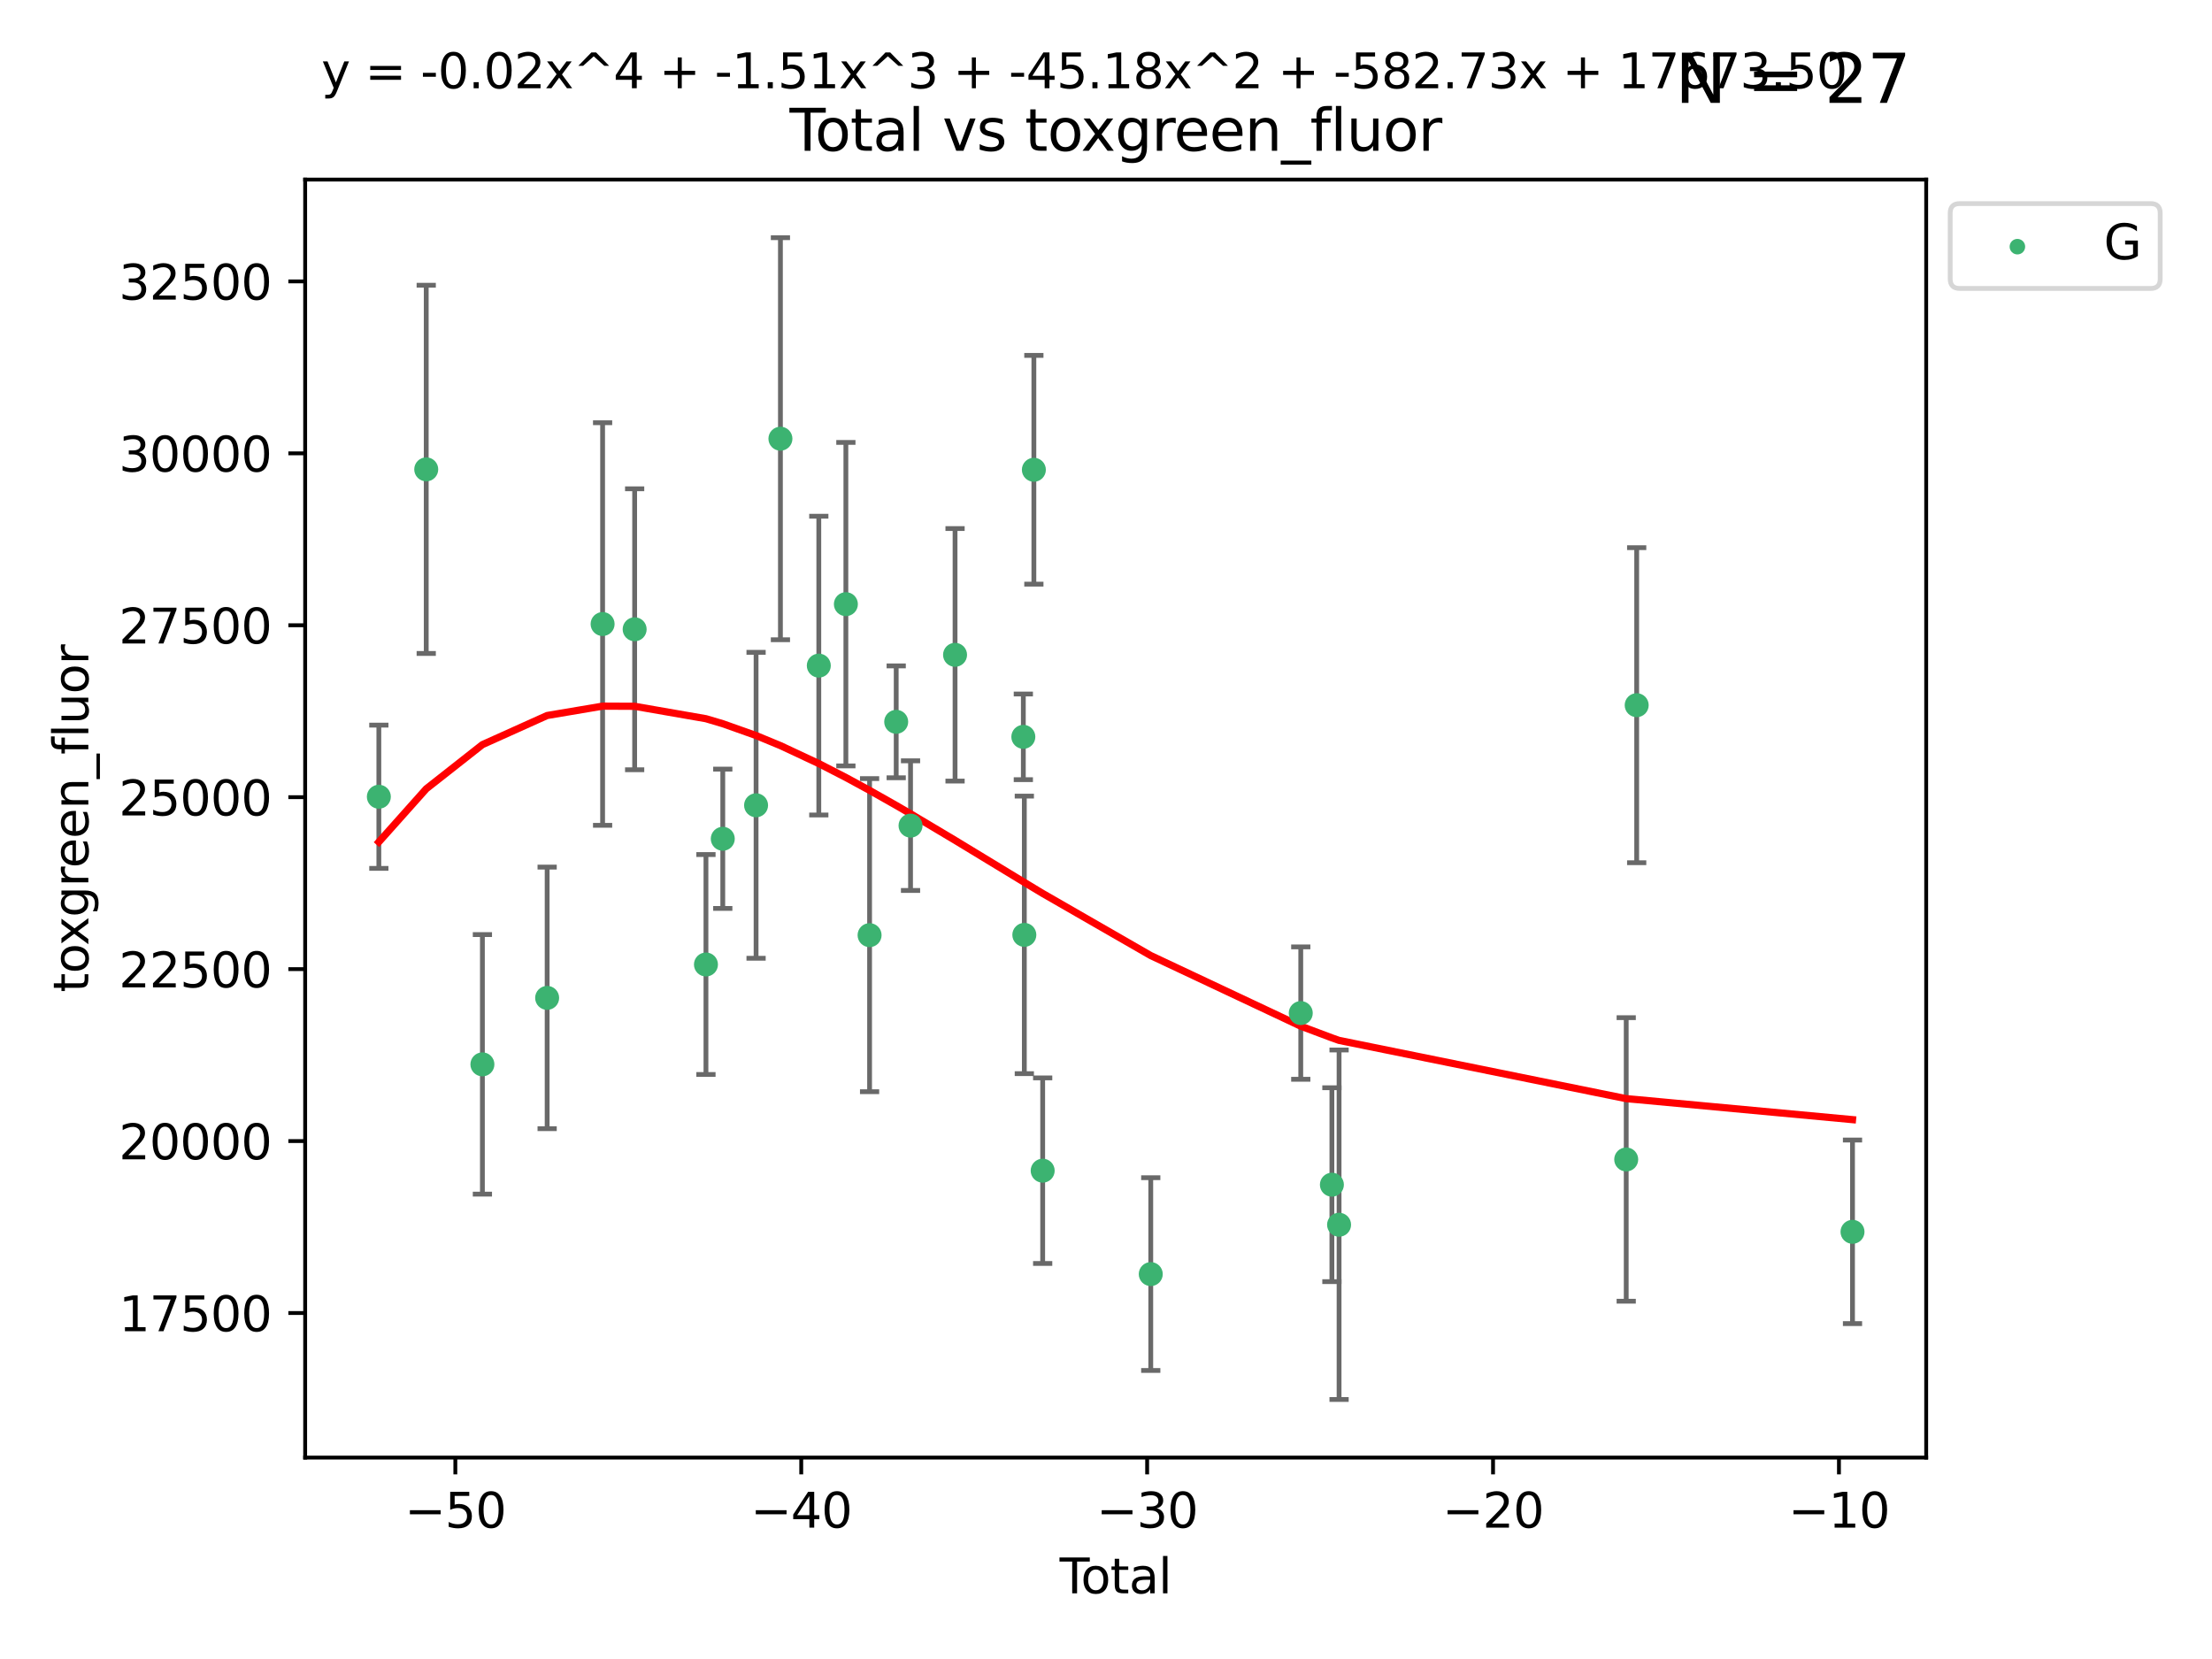 <?xml version="1.0" encoding="utf-8" standalone="no"?>
<!DOCTYPE svg PUBLIC "-//W3C//DTD SVG 1.1//EN"
  "http://www.w3.org/Graphics/SVG/1.1/DTD/svg11.dtd">
<svg xmlns:xlink="http://www.w3.org/1999/xlink" width="460.8pt" height="345.6pt" viewBox="0 0 460.8 345.6" xmlns="http://www.w3.org/2000/svg" version="1.1">
 <defs>
  <style type="text/css">*{stroke-linejoin: round; stroke-linecap: butt}</style>
 </defs>
 <g id="figure_1">
  <g id="patch_1">
   <path d="M 0 345.6 
L 460.8 345.6 
L 460.8 0 
L 0 0 
z
" style="fill: #ffffff"/>
  </g>
  <g id="axes_1">
   <g id="patch_2">
    <path d="M 63.571 303.64 
L 401.26 303.64 
L 401.26 37.411 
L 63.571 37.411 
z
" style="fill: #ffffff"/>
   </g>
   <g id="PathCollection_1">
    <defs>
     <path id="m50ab3c5981" d="M 0 1.118 
C 0.297 1.118 0.581 1 0.791 0.791 
C 1 0.581 1.118 0.297 1.118 0 
C 1.118 -0.297 1 -0.581 0.791 -0.791 
C 0.581 -1 0.297 -1.118 0 -1.118 
C -0.297 -1.118 -0.581 -1 -0.791 -0.791 
C -1 -0.581 -1.118 -0.297 -1.118 0 
C -1.118 0.297 -1 0.581 -0.791 0.791 
C -0.581 1 -0.297 1.118 0 1.118 
z
" style="stroke: #3cb371"/>
    </defs>
    <g clip-path="url(#p0ed03ab758)">
     <use xlink:href="#m50ab3c5981" x="78.921" y="165.976" style="fill: #3cb371; stroke: #3cb371"/>
     <use xlink:href="#m50ab3c5981" x="88.792" y="97.775" style="fill: #3cb371; stroke: #3cb371"/>
     <use xlink:href="#m50ab3c5981" x="100.493" y="221.726" style="fill: #3cb371; stroke: #3cb371"/>
     <use xlink:href="#m50ab3c5981" x="113.98" y="207.88" style="fill: #3cb371; stroke: #3cb371"/>
     <use xlink:href="#m50ab3c5981" x="125.533" y="129.996" style="fill: #3cb371; stroke: #3cb371"/>
     <use xlink:href="#m50ab3c5981" x="132.209" y="131.089" style="fill: #3cb371; stroke: #3cb371"/>
     <use xlink:href="#m50ab3c5981" x="147.063" y="200.923" style="fill: #3cb371; stroke: #3cb371"/>
     <use xlink:href="#m50ab3c5981" x="150.568" y="174.731" style="fill: #3cb371; stroke: #3cb371"/>
     <use xlink:href="#m50ab3c5981" x="157.504" y="167.758" style="fill: #3cb371; stroke: #3cb371"/>
     <use xlink:href="#m50ab3c5981" x="162.577" y="91.389" style="fill: #3cb371; stroke: #3cb371"/>
     <use xlink:href="#m50ab3c5981" x="170.572" y="138.66" style="fill: #3cb371; stroke: #3cb371"/>
     <use xlink:href="#m50ab3c5981" x="176.212" y="125.859" style="fill: #3cb371; stroke: #3cb371"/>
     <use xlink:href="#m50ab3c5981" x="181.15" y="194.809" style="fill: #3cb371; stroke: #3cb371"/>
     <use xlink:href="#m50ab3c5981" x="186.695" y="150.37" style="fill: #3cb371; stroke: #3cb371"/>
     <use xlink:href="#m50ab3c5981" x="189.682" y="171.995" style="fill: #3cb371; stroke: #3cb371"/>
     <use xlink:href="#m50ab3c5981" x="198.955" y="136.411" style="fill: #3cb371; stroke: #3cb371"/>
     <use xlink:href="#m50ab3c5981" x="213.179" y="153.498" style="fill: #3cb371; stroke: #3cb371"/>
     <use xlink:href="#m50ab3c5981" x="213.387" y="194.753" style="fill: #3cb371; stroke: #3cb371"/>
     <use xlink:href="#m50ab3c5981" x="215.374" y="97.863" style="fill: #3cb371; stroke: #3cb371"/>
     <use xlink:href="#m50ab3c5981" x="217.208" y="243.873" style="fill: #3cb371; stroke: #3cb371"/>
     <use xlink:href="#m50ab3c5981" x="239.724" y="265.417" style="fill: #3cb371; stroke: #3cb371"/>
     <use xlink:href="#m50ab3c5981" x="270.973" y="211.044" style="fill: #3cb371; stroke: #3cb371"/>
     <use xlink:href="#m50ab3c5981" x="277.458" y="246.793" style="fill: #3cb371; stroke: #3cb371"/>
     <use xlink:href="#m50ab3c5981" x="278.954" y="255.134" style="fill: #3cb371; stroke: #3cb371"/>
     <use xlink:href="#m50ab3c5981" x="338.77" y="241.535" style="fill: #3cb371; stroke: #3cb371"/>
     <use xlink:href="#m50ab3c5981" x="340.952" y="146.904" style="fill: #3cb371; stroke: #3cb371"/>
     <use xlink:href="#m50ab3c5981" x="385.911" y="256.61" style="fill: #3cb371; stroke: #3cb371"/>
    </g>
   </g>
   <g id="matplotlib.axis_1">
    <g id="xtick_1">
     <g id="line2d_1">
      <defs>
       <path id="m1f4c5dc0c5" d="M 0 0 
L 0 3.5 
" style="stroke: #000000; stroke-width: 0.8"/>
      </defs>
      <g>
       <use xlink:href="#m1f4c5dc0c5" x="94.856" y="303.64" style="stroke: #000000; stroke-width: 0.8"/>
      </g>
     </g>
     <g id="text_1">
      <!-- −50 -->
      <g transform="translate(84.304 318.238)scale(0.1 -0.1)">
       <defs>
        <path id="DejaVuSans-2212" d="M 678 2272 
L 4684 2272 
L 4684 1741 
L 678 1741 
L 678 2272 
z
" transform="scale(0.016)"/>
        <path id="DejaVuSans-35" d="M 691 4666 
L 3169 4666 
L 3169 4134 
L 1269 4134 
L 1269 2991 
Q 1406 3038 1543 3061 
Q 1681 3084 1819 3084 
Q 2600 3084 3056 2656 
Q 3513 2228 3513 1497 
Q 3513 744 3044 326 
Q 2575 -91 1722 -91 
Q 1428 -91 1123 -41 
Q 819 9 494 109 
L 494 744 
Q 775 591 1075 516 
Q 1375 441 1709 441 
Q 2250 441 2565 725 
Q 2881 1009 2881 1497 
Q 2881 1984 2565 2268 
Q 2250 2553 1709 2553 
Q 1456 2553 1204 2497 
Q 953 2441 691 2322 
L 691 4666 
z
" transform="scale(0.016)"/>
        <path id="DejaVuSans-30" d="M 2034 4250 
Q 1547 4250 1301 3770 
Q 1056 3291 1056 2328 
Q 1056 1369 1301 889 
Q 1547 409 2034 409 
Q 2525 409 2770 889 
Q 3016 1369 3016 2328 
Q 3016 3291 2770 3770 
Q 2525 4250 2034 4250 
z
M 2034 4750 
Q 2819 4750 3233 4129 
Q 3647 3509 3647 2328 
Q 3647 1150 3233 529 
Q 2819 -91 2034 -91 
Q 1250 -91 836 529 
Q 422 1150 422 2328 
Q 422 3509 836 4129 
Q 1250 4750 2034 4750 
z
" transform="scale(0.016)"/>
       </defs>
       <use xlink:href="#DejaVuSans-2212"/>
       <use xlink:href="#DejaVuSans-35" x="83.789"/>
       <use xlink:href="#DejaVuSans-30" x="147.412"/>
      </g>
     </g>
    </g>
    <g id="xtick_2">
     <g id="line2d_2">
      <g>
       <use xlink:href="#m1f4c5dc0c5" x="166.914" y="303.64" style="stroke: #000000; stroke-width: 0.8"/>
      </g>
     </g>
     <g id="text_2">
      <!-- −40 -->
      <g transform="translate(156.361 318.238)scale(0.1 -0.1)">
       <defs>
        <path id="DejaVuSans-34" d="M 2419 4116 
L 825 1625 
L 2419 1625 
L 2419 4116 
z
M 2253 4666 
L 3047 4666 
L 3047 1625 
L 3713 1625 
L 3713 1100 
L 3047 1100 
L 3047 0 
L 2419 0 
L 2419 1100 
L 313 1100 
L 313 1709 
L 2253 4666 
z
" transform="scale(0.016)"/>
       </defs>
       <use xlink:href="#DejaVuSans-2212"/>
       <use xlink:href="#DejaVuSans-34" x="83.789"/>
       <use xlink:href="#DejaVuSans-30" x="147.412"/>
      </g>
     </g>
    </g>
    <g id="xtick_3">
     <g id="line2d_3">
      <g>
       <use xlink:href="#m1f4c5dc0c5" x="238.971" y="303.64" style="stroke: #000000; stroke-width: 0.8"/>
      </g>
     </g>
     <g id="text_3">
      <!-- −30 -->
      <g transform="translate(228.419 318.238)scale(0.1 -0.1)">
       <defs>
        <path id="DejaVuSans-33" d="M 2597 2516 
Q 3050 2419 3304 2112 
Q 3559 1806 3559 1356 
Q 3559 666 3084 287 
Q 2609 -91 1734 -91 
Q 1441 -91 1130 -33 
Q 819 25 488 141 
L 488 750 
Q 750 597 1062 519 
Q 1375 441 1716 441 
Q 2309 441 2620 675 
Q 2931 909 2931 1356 
Q 2931 1769 2642 2001 
Q 2353 2234 1838 2234 
L 1294 2234 
L 1294 2753 
L 1863 2753 
Q 2328 2753 2575 2939 
Q 2822 3125 2822 3475 
Q 2822 3834 2567 4026 
Q 2313 4219 1838 4219 
Q 1578 4219 1281 4162 
Q 984 4106 628 3988 
L 628 4550 
Q 988 4650 1302 4700 
Q 1616 4750 1894 4750 
Q 2613 4750 3031 4423 
Q 3450 4097 3450 3541 
Q 3450 3153 3228 2886 
Q 3006 2619 2597 2516 
z
" transform="scale(0.016)"/>
       </defs>
       <use xlink:href="#DejaVuSans-2212"/>
       <use xlink:href="#DejaVuSans-33" x="83.789"/>
       <use xlink:href="#DejaVuSans-30" x="147.412"/>
      </g>
     </g>
    </g>
    <g id="xtick_4">
     <g id="line2d_4">
      <g>
       <use xlink:href="#m1f4c5dc0c5" x="311.029" y="303.64" style="stroke: #000000; stroke-width: 0.8"/>
      </g>
     </g>
     <g id="text_4">
      <!-- −20 -->
      <g transform="translate(300.476 318.238)scale(0.1 -0.1)">
       <defs>
        <path id="DejaVuSans-32" d="M 1228 531 
L 3431 531 
L 3431 0 
L 469 0 
L 469 531 
Q 828 903 1448 1529 
Q 2069 2156 2228 2338 
Q 2531 2678 2651 2914 
Q 2772 3150 2772 3378 
Q 2772 3750 2511 3984 
Q 2250 4219 1831 4219 
Q 1534 4219 1204 4116 
Q 875 4013 500 3803 
L 500 4441 
Q 881 4594 1212 4672 
Q 1544 4750 1819 4750 
Q 2544 4750 2975 4387 
Q 3406 4025 3406 3419 
Q 3406 3131 3298 2873 
Q 3191 2616 2906 2266 
Q 2828 2175 2409 1742 
Q 1991 1309 1228 531 
z
" transform="scale(0.016)"/>
       </defs>
       <use xlink:href="#DejaVuSans-2212"/>
       <use xlink:href="#DejaVuSans-32" x="83.789"/>
       <use xlink:href="#DejaVuSans-30" x="147.412"/>
      </g>
     </g>
    </g>
    <g id="xtick_5">
     <g id="line2d_5">
      <g>
       <use xlink:href="#m1f4c5dc0c5" x="383.086" y="303.64" style="stroke: #000000; stroke-width: 0.8"/>
      </g>
     </g>
     <g id="text_5">
      <!-- −10 -->
      <g transform="translate(372.534 318.238)scale(0.1 -0.1)">
       <defs>
        <path id="DejaVuSans-31" d="M 794 531 
L 1825 531 
L 1825 4091 
L 703 3866 
L 703 4441 
L 1819 4666 
L 2450 4666 
L 2450 531 
L 3481 531 
L 3481 0 
L 794 0 
L 794 531 
z
" transform="scale(0.016)"/>
       </defs>
       <use xlink:href="#DejaVuSans-2212"/>
       <use xlink:href="#DejaVuSans-31" x="83.789"/>
       <use xlink:href="#DejaVuSans-30" x="147.412"/>
      </g>
     </g>
    </g>
    <g id="text_6">
     <!-- Total -->
     <g transform="translate(220.739 331.917)scale(0.1 -0.1)">
      <defs>
       <path id="DejaVuSans-54" d="M -19 4666 
L 3928 4666 
L 3928 4134 
L 2272 4134 
L 2272 0 
L 1638 0 
L 1638 4134 
L -19 4134 
L -19 4666 
z
" transform="scale(0.016)"/>
       <path id="DejaVuSans-6f" d="M 1959 3097 
Q 1497 3097 1228 2736 
Q 959 2375 959 1747 
Q 959 1119 1226 758 
Q 1494 397 1959 397 
Q 2419 397 2687 759 
Q 2956 1122 2956 1747 
Q 2956 2369 2687 2733 
Q 2419 3097 1959 3097 
z
M 1959 3584 
Q 2709 3584 3137 3096 
Q 3566 2609 3566 1747 
Q 3566 888 3137 398 
Q 2709 -91 1959 -91 
Q 1206 -91 779 398 
Q 353 888 353 1747 
Q 353 2609 779 3096 
Q 1206 3584 1959 3584 
z
" transform="scale(0.016)"/>
       <path id="DejaVuSans-74" d="M 1172 4494 
L 1172 3500 
L 2356 3500 
L 2356 3053 
L 1172 3053 
L 1172 1153 
Q 1172 725 1289 603 
Q 1406 481 1766 481 
L 2356 481 
L 2356 0 
L 1766 0 
Q 1100 0 847 248 
Q 594 497 594 1153 
L 594 3053 
L 172 3053 
L 172 3500 
L 594 3500 
L 594 4494 
L 1172 4494 
z
" transform="scale(0.016)"/>
       <path id="DejaVuSans-61" d="M 2194 1759 
Q 1497 1759 1228 1600 
Q 959 1441 959 1056 
Q 959 750 1161 570 
Q 1363 391 1709 391 
Q 2188 391 2477 730 
Q 2766 1069 2766 1631 
L 2766 1759 
L 2194 1759 
z
M 3341 1997 
L 3341 0 
L 2766 0 
L 2766 531 
Q 2569 213 2275 61 
Q 1981 -91 1556 -91 
Q 1019 -91 701 211 
Q 384 513 384 1019 
Q 384 1609 779 1909 
Q 1175 2209 1959 2209 
L 2766 2209 
L 2766 2266 
Q 2766 2663 2505 2880 
Q 2244 3097 1772 3097 
Q 1472 3097 1187 3025 
Q 903 2953 641 2809 
L 641 3341 
Q 956 3463 1253 3523 
Q 1550 3584 1831 3584 
Q 2591 3584 2966 3190 
Q 3341 2797 3341 1997 
z
" transform="scale(0.016)"/>
       <path id="DejaVuSans-6c" d="M 603 4863 
L 1178 4863 
L 1178 0 
L 603 0 
L 603 4863 
z
" transform="scale(0.016)"/>
      </defs>
      <use xlink:href="#DejaVuSans-54"/>
      <use xlink:href="#DejaVuSans-6f" x="44.084"/>
      <use xlink:href="#DejaVuSans-74" x="105.266"/>
      <use xlink:href="#DejaVuSans-61" x="144.475"/>
      <use xlink:href="#DejaVuSans-6c" x="205.754"/>
     </g>
    </g>
   </g>
   <g id="matplotlib.axis_2">
    <g id="ytick_1">
     <g id="line2d_6">
      <defs>
       <path id="mfd7c304965" d="M 0 0 
L -3.5 0 
" style="stroke: #000000; stroke-width: 0.8"/>
      </defs>
      <g>
       <use xlink:href="#mfd7c304965" x="63.571" y="273.521" style="stroke: #000000; stroke-width: 0.8"/>
      </g>
     </g>
     <g id="text_7">
      <!-- 17500 -->
      <g transform="translate(24.759 277.32)scale(0.1 -0.1)">
       <defs>
        <path id="DejaVuSans-37" d="M 525 4666 
L 3525 4666 
L 3525 4397 
L 1831 0 
L 1172 0 
L 2766 4134 
L 525 4134 
L 525 4666 
z
" transform="scale(0.016)"/>
       </defs>
       <use xlink:href="#DejaVuSans-31"/>
       <use xlink:href="#DejaVuSans-37" x="63.623"/>
       <use xlink:href="#DejaVuSans-35" x="127.246"/>
       <use xlink:href="#DejaVuSans-30" x="190.869"/>
       <use xlink:href="#DejaVuSans-30" x="254.492"/>
      </g>
     </g>
    </g>
    <g id="ytick_2">
     <g id="line2d_7">
      <g>
       <use xlink:href="#mfd7c304965" x="63.571" y="237.703" style="stroke: #000000; stroke-width: 0.8"/>
      </g>
     </g>
     <g id="text_8">
      <!-- 20000 -->
      <g transform="translate(24.759 241.503)scale(0.1 -0.1)">
       <use xlink:href="#DejaVuSans-32"/>
       <use xlink:href="#DejaVuSans-30" x="63.623"/>
       <use xlink:href="#DejaVuSans-30" x="127.246"/>
       <use xlink:href="#DejaVuSans-30" x="190.869"/>
       <use xlink:href="#DejaVuSans-30" x="254.492"/>
      </g>
     </g>
    </g>
    <g id="ytick_3">
     <g id="line2d_8">
      <g>
       <use xlink:href="#mfd7c304965" x="63.571" y="201.886" style="stroke: #000000; stroke-width: 0.8"/>
      </g>
     </g>
     <g id="text_9">
      <!-- 22500 -->
      <g transform="translate(24.759 205.685)scale(0.1 -0.1)">
       <use xlink:href="#DejaVuSans-32"/>
       <use xlink:href="#DejaVuSans-32" x="63.623"/>
       <use xlink:href="#DejaVuSans-35" x="127.246"/>
       <use xlink:href="#DejaVuSans-30" x="190.869"/>
       <use xlink:href="#DejaVuSans-30" x="254.492"/>
      </g>
     </g>
    </g>
    <g id="ytick_4">
     <g id="line2d_9">
      <g>
       <use xlink:href="#mfd7c304965" x="63.571" y="166.069" style="stroke: #000000; stroke-width: 0.8"/>
      </g>
     </g>
     <g id="text_10">
      <!-- 25000 -->
      <g transform="translate(24.759 169.868)scale(0.1 -0.1)">
       <use xlink:href="#DejaVuSans-32"/>
       <use xlink:href="#DejaVuSans-35" x="63.623"/>
       <use xlink:href="#DejaVuSans-30" x="127.246"/>
       <use xlink:href="#DejaVuSans-30" x="190.869"/>
       <use xlink:href="#DejaVuSans-30" x="254.492"/>
      </g>
     </g>
    </g>
    <g id="ytick_5">
     <g id="line2d_10">
      <g>
       <use xlink:href="#mfd7c304965" x="63.571" y="130.252" style="stroke: #000000; stroke-width: 0.8"/>
      </g>
     </g>
     <g id="text_11">
      <!-- 27500 -->
      <g transform="translate(24.759 134.051)scale(0.1 -0.1)">
       <use xlink:href="#DejaVuSans-32"/>
       <use xlink:href="#DejaVuSans-37" x="63.623"/>
       <use xlink:href="#DejaVuSans-35" x="127.246"/>
       <use xlink:href="#DejaVuSans-30" x="190.869"/>
       <use xlink:href="#DejaVuSans-30" x="254.492"/>
      </g>
     </g>
    </g>
    <g id="ytick_6">
     <g id="line2d_11">
      <g>
       <use xlink:href="#mfd7c304965" x="63.571" y="94.435" style="stroke: #000000; stroke-width: 0.8"/>
      </g>
     </g>
     <g id="text_12">
      <!-- 30000 -->
      <g transform="translate(24.759 98.234)scale(0.1 -0.1)">
       <use xlink:href="#DejaVuSans-33"/>
       <use xlink:href="#DejaVuSans-30" x="63.623"/>
       <use xlink:href="#DejaVuSans-30" x="127.246"/>
       <use xlink:href="#DejaVuSans-30" x="190.869"/>
       <use xlink:href="#DejaVuSans-30" x="254.492"/>
      </g>
     </g>
    </g>
    <g id="ytick_7">
     <g id="line2d_12">
      <g>
       <use xlink:href="#mfd7c304965" x="63.571" y="58.618" style="stroke: #000000; stroke-width: 0.8"/>
      </g>
     </g>
     <g id="text_13">
      <!-- 32500 -->
      <g transform="translate(24.759 62.417)scale(0.1 -0.1)">
       <use xlink:href="#DejaVuSans-33"/>
       <use xlink:href="#DejaVuSans-32" x="63.623"/>
       <use xlink:href="#DejaVuSans-35" x="127.246"/>
       <use xlink:href="#DejaVuSans-30" x="190.869"/>
       <use xlink:href="#DejaVuSans-30" x="254.492"/>
      </g>
     </g>
    </g>
    <g id="text_14">
     <!-- toxgreen_fluor -->
     <g transform="translate(18.401 206.72)rotate(-90)scale(0.1 -0.1)">
      <defs>
       <path id="DejaVuSans-78" d="M 3513 3500 
L 2247 1797 
L 3578 0 
L 2900 0 
L 1881 1375 
L 863 0 
L 184 0 
L 1544 1831 
L 300 3500 
L 978 3500 
L 1906 2253 
L 2834 3500 
L 3513 3500 
z
" transform="scale(0.016)"/>
       <path id="DejaVuSans-67" d="M 2906 1791 
Q 2906 2416 2648 2759 
Q 2391 3103 1925 3103 
Q 1463 3103 1205 2759 
Q 947 2416 947 1791 
Q 947 1169 1205 825 
Q 1463 481 1925 481 
Q 2391 481 2648 825 
Q 2906 1169 2906 1791 
z
M 3481 434 
Q 3481 -459 3084 -895 
Q 2688 -1331 1869 -1331 
Q 1566 -1331 1297 -1286 
Q 1028 -1241 775 -1147 
L 775 -588 
Q 1028 -725 1275 -790 
Q 1522 -856 1778 -856 
Q 2344 -856 2625 -561 
Q 2906 -266 2906 331 
L 2906 616 
Q 2728 306 2450 153 
Q 2172 0 1784 0 
Q 1141 0 747 490 
Q 353 981 353 1791 
Q 353 2603 747 3093 
Q 1141 3584 1784 3584 
Q 2172 3584 2450 3431 
Q 2728 3278 2906 2969 
L 2906 3500 
L 3481 3500 
L 3481 434 
z
" transform="scale(0.016)"/>
       <path id="DejaVuSans-72" d="M 2631 2963 
Q 2534 3019 2420 3045 
Q 2306 3072 2169 3072 
Q 1681 3072 1420 2755 
Q 1159 2438 1159 1844 
L 1159 0 
L 581 0 
L 581 3500 
L 1159 3500 
L 1159 2956 
Q 1341 3275 1631 3429 
Q 1922 3584 2338 3584 
Q 2397 3584 2469 3576 
Q 2541 3569 2628 3553 
L 2631 2963 
z
" transform="scale(0.016)"/>
       <path id="DejaVuSans-65" d="M 3597 1894 
L 3597 1613 
L 953 1613 
Q 991 1019 1311 708 
Q 1631 397 2203 397 
Q 2534 397 2845 478 
Q 3156 559 3463 722 
L 3463 178 
Q 3153 47 2828 -22 
Q 2503 -91 2169 -91 
Q 1331 -91 842 396 
Q 353 884 353 1716 
Q 353 2575 817 3079 
Q 1281 3584 2069 3584 
Q 2775 3584 3186 3129 
Q 3597 2675 3597 1894 
z
M 3022 2063 
Q 3016 2534 2758 2815 
Q 2500 3097 2075 3097 
Q 1594 3097 1305 2825 
Q 1016 2553 972 2059 
L 3022 2063 
z
" transform="scale(0.016)"/>
       <path id="DejaVuSans-6e" d="M 3513 2113 
L 3513 0 
L 2938 0 
L 2938 2094 
Q 2938 2591 2744 2837 
Q 2550 3084 2163 3084 
Q 1697 3084 1428 2787 
Q 1159 2491 1159 1978 
L 1159 0 
L 581 0 
L 581 3500 
L 1159 3500 
L 1159 2956 
Q 1366 3272 1645 3428 
Q 1925 3584 2291 3584 
Q 2894 3584 3203 3211 
Q 3513 2838 3513 2113 
z
" transform="scale(0.016)"/>
       <path id="DejaVuSans-5f" d="M 3263 -1063 
L 3263 -1509 
L -63 -1509 
L -63 -1063 
L 3263 -1063 
z
" transform="scale(0.016)"/>
       <path id="DejaVuSans-66" d="M 2375 4863 
L 2375 4384 
L 1825 4384 
Q 1516 4384 1395 4259 
Q 1275 4134 1275 3809 
L 1275 3500 
L 2222 3500 
L 2222 3053 
L 1275 3053 
L 1275 0 
L 697 0 
L 697 3053 
L 147 3053 
L 147 3500 
L 697 3500 
L 697 3744 
Q 697 4328 969 4595 
Q 1241 4863 1831 4863 
L 2375 4863 
z
" transform="scale(0.016)"/>
       <path id="DejaVuSans-75" d="M 544 1381 
L 544 3500 
L 1119 3500 
L 1119 1403 
Q 1119 906 1312 657 
Q 1506 409 1894 409 
Q 2359 409 2629 706 
Q 2900 1003 2900 1516 
L 2900 3500 
L 3475 3500 
L 3475 0 
L 2900 0 
L 2900 538 
Q 2691 219 2414 64 
Q 2138 -91 1772 -91 
Q 1169 -91 856 284 
Q 544 659 544 1381 
z
M 1991 3584 
L 1991 3584 
z
" transform="scale(0.016)"/>
      </defs>
      <use xlink:href="#DejaVuSans-74"/>
      <use xlink:href="#DejaVuSans-6f" x="39.209"/>
      <use xlink:href="#DejaVuSans-78" x="97.266"/>
      <use xlink:href="#DejaVuSans-67" x="156.445"/>
      <use xlink:href="#DejaVuSans-72" x="219.922"/>
      <use xlink:href="#DejaVuSans-65" x="258.785"/>
      <use xlink:href="#DejaVuSans-65" x="320.309"/>
      <use xlink:href="#DejaVuSans-6e" x="381.832"/>
      <use xlink:href="#DejaVuSans-5f" x="445.211"/>
      <use xlink:href="#DejaVuSans-66" x="495.211"/>
      <use xlink:href="#DejaVuSans-6c" x="530.416"/>
      <use xlink:href="#DejaVuSans-75" x="558.199"/>
      <use xlink:href="#DejaVuSans-6f" x="621.578"/>
      <use xlink:href="#DejaVuSans-72" x="682.76"/>
     </g>
    </g>
   </g>
   <g id="LineCollection_1">
    <path d="M 78.921 180.897 
L 78.921 151.055 
" clip-path="url(#p0ed03ab758)" style="fill: none; stroke: #696969"/>
    <path d="M 88.792 136.128 
L 88.792 59.421 
" clip-path="url(#p0ed03ab758)" style="fill: none; stroke: #696969"/>
    <path d="M 100.493 248.759 
L 100.493 194.693 
" clip-path="url(#p0ed03ab758)" style="fill: none; stroke: #696969"/>
    <path d="M 113.98 235.125 
L 113.98 180.634 
" clip-path="url(#p0ed03ab758)" style="fill: none; stroke: #696969"/>
    <path d="M 125.533 171.93 
L 125.533 88.062 
" clip-path="url(#p0ed03ab758)" style="fill: none; stroke: #696969"/>
    <path d="M 132.209 160.351 
L 132.209 101.826 
" clip-path="url(#p0ed03ab758)" style="fill: none; stroke: #696969"/>
    <path d="M 147.063 223.829 
L 147.063 178.017 
" clip-path="url(#p0ed03ab758)" style="fill: none; stroke: #696969"/>
    <path d="M 150.568 189.24 
L 150.568 160.222 
" clip-path="url(#p0ed03ab758)" style="fill: none; stroke: #696969"/>
    <path d="M 157.504 199.625 
L 157.504 135.891 
" clip-path="url(#p0ed03ab758)" style="fill: none; stroke: #696969"/>
    <path d="M 162.577 133.266 
L 162.577 49.513 
" clip-path="url(#p0ed03ab758)" style="fill: none; stroke: #696969"/>
    <path d="M 170.572 169.777 
L 170.572 107.542 
" clip-path="url(#p0ed03ab758)" style="fill: none; stroke: #696969"/>
    <path d="M 176.212 159.553 
L 176.212 92.164 
" clip-path="url(#p0ed03ab758)" style="fill: none; stroke: #696969"/>
    <path d="M 181.15 227.42 
L 181.15 162.198 
" clip-path="url(#p0ed03ab758)" style="fill: none; stroke: #696969"/>
    <path d="M 186.695 162.022 
L 186.695 138.718 
" clip-path="url(#p0ed03ab758)" style="fill: none; stroke: #696969"/>
    <path d="M 189.682 185.499 
L 189.682 158.492 
" clip-path="url(#p0ed03ab758)" style="fill: none; stroke: #696969"/>
    <path d="M 198.955 162.714 
L 198.955 110.107 
" clip-path="url(#p0ed03ab758)" style="fill: none; stroke: #696969"/>
    <path d="M 213.179 162.418 
L 213.179 144.577 
" clip-path="url(#p0ed03ab758)" style="fill: none; stroke: #696969"/>
    <path d="M 213.387 223.664 
L 213.387 165.841 
" clip-path="url(#p0ed03ab758)" style="fill: none; stroke: #696969"/>
    <path d="M 215.374 121.689 
L 215.374 74.037 
" clip-path="url(#p0ed03ab758)" style="fill: none; stroke: #696969"/>
    <path d="M 217.208 263.206 
L 217.208 224.541 
" clip-path="url(#p0ed03ab758)" style="fill: none; stroke: #696969"/>
    <path d="M 239.724 285.496 
L 239.724 245.339 
" clip-path="url(#p0ed03ab758)" style="fill: none; stroke: #696969"/>
    <path d="M 270.973 224.834 
L 270.973 197.255 
" clip-path="url(#p0ed03ab758)" style="fill: none; stroke: #696969"/>
    <path d="M 277.458 266.987 
L 277.458 226.599 
" clip-path="url(#p0ed03ab758)" style="fill: none; stroke: #696969"/>
    <path d="M 278.954 291.539 
L 278.954 218.729 
" clip-path="url(#p0ed03ab758)" style="fill: none; stroke: #696969"/>
    <path d="M 338.77 271.069 
L 338.77 212.001 
" clip-path="url(#p0ed03ab758)" style="fill: none; stroke: #696969"/>
    <path d="M 340.952 179.72 
L 340.952 114.088 
" clip-path="url(#p0ed03ab758)" style="fill: none; stroke: #696969"/>
    <path d="M 385.911 275.729 
L 385.911 237.491 
" clip-path="url(#p0ed03ab758)" style="fill: none; stroke: #696969"/>
   </g>
   <g id="line2d_13">
    <defs>
     <path id="m94ad6ac4a9" d="M 2 0 
L -2 -0 
" style="stroke: #696969"/>
    </defs>
    <g clip-path="url(#p0ed03ab758)">
     <use xlink:href="#m94ad6ac4a9" x="78.921" y="180.897" style="fill: #696969; stroke: #696969"/>
     <use xlink:href="#m94ad6ac4a9" x="88.792" y="136.128" style="fill: #696969; stroke: #696969"/>
     <use xlink:href="#m94ad6ac4a9" x="100.493" y="248.759" style="fill: #696969; stroke: #696969"/>
     <use xlink:href="#m94ad6ac4a9" x="113.98" y="235.125" style="fill: #696969; stroke: #696969"/>
     <use xlink:href="#m94ad6ac4a9" x="125.533" y="171.93" style="fill: #696969; stroke: #696969"/>
     <use xlink:href="#m94ad6ac4a9" x="132.209" y="160.351" style="fill: #696969; stroke: #696969"/>
     <use xlink:href="#m94ad6ac4a9" x="147.063" y="223.829" style="fill: #696969; stroke: #696969"/>
     <use xlink:href="#m94ad6ac4a9" x="150.568" y="189.24" style="fill: #696969; stroke: #696969"/>
     <use xlink:href="#m94ad6ac4a9" x="157.504" y="199.625" style="fill: #696969; stroke: #696969"/>
     <use xlink:href="#m94ad6ac4a9" x="162.577" y="133.266" style="fill: #696969; stroke: #696969"/>
     <use xlink:href="#m94ad6ac4a9" x="170.572" y="169.777" style="fill: #696969; stroke: #696969"/>
     <use xlink:href="#m94ad6ac4a9" x="176.212" y="159.553" style="fill: #696969; stroke: #696969"/>
     <use xlink:href="#m94ad6ac4a9" x="181.15" y="227.42" style="fill: #696969; stroke: #696969"/>
     <use xlink:href="#m94ad6ac4a9" x="186.695" y="162.022" style="fill: #696969; stroke: #696969"/>
     <use xlink:href="#m94ad6ac4a9" x="189.682" y="185.499" style="fill: #696969; stroke: #696969"/>
     <use xlink:href="#m94ad6ac4a9" x="198.955" y="162.714" style="fill: #696969; stroke: #696969"/>
     <use xlink:href="#m94ad6ac4a9" x="213.179" y="162.418" style="fill: #696969; stroke: #696969"/>
     <use xlink:href="#m94ad6ac4a9" x="213.387" y="223.664" style="fill: #696969; stroke: #696969"/>
     <use xlink:href="#m94ad6ac4a9" x="215.374" y="121.689" style="fill: #696969; stroke: #696969"/>
     <use xlink:href="#m94ad6ac4a9" x="217.208" y="263.206" style="fill: #696969; stroke: #696969"/>
     <use xlink:href="#m94ad6ac4a9" x="239.724" y="285.496" style="fill: #696969; stroke: #696969"/>
     <use xlink:href="#m94ad6ac4a9" x="270.973" y="224.834" style="fill: #696969; stroke: #696969"/>
     <use xlink:href="#m94ad6ac4a9" x="277.458" y="266.987" style="fill: #696969; stroke: #696969"/>
     <use xlink:href="#m94ad6ac4a9" x="278.954" y="291.539" style="fill: #696969; stroke: #696969"/>
     <use xlink:href="#m94ad6ac4a9" x="338.77" y="271.069" style="fill: #696969; stroke: #696969"/>
     <use xlink:href="#m94ad6ac4a9" x="340.952" y="179.72" style="fill: #696969; stroke: #696969"/>
     <use xlink:href="#m94ad6ac4a9" x="385.911" y="275.729" style="fill: #696969; stroke: #696969"/>
    </g>
   </g>
   <g id="line2d_14">
    <g clip-path="url(#p0ed03ab758)">
     <use xlink:href="#m94ad6ac4a9" x="78.921" y="151.055" style="fill: #696969; stroke: #696969"/>
     <use xlink:href="#m94ad6ac4a9" x="88.792" y="59.421" style="fill: #696969; stroke: #696969"/>
     <use xlink:href="#m94ad6ac4a9" x="100.493" y="194.693" style="fill: #696969; stroke: #696969"/>
     <use xlink:href="#m94ad6ac4a9" x="113.98" y="180.634" style="fill: #696969; stroke: #696969"/>
     <use xlink:href="#m94ad6ac4a9" x="125.533" y="88.062" style="fill: #696969; stroke: #696969"/>
     <use xlink:href="#m94ad6ac4a9" x="132.209" y="101.826" style="fill: #696969; stroke: #696969"/>
     <use xlink:href="#m94ad6ac4a9" x="147.063" y="178.017" style="fill: #696969; stroke: #696969"/>
     <use xlink:href="#m94ad6ac4a9" x="150.568" y="160.222" style="fill: #696969; stroke: #696969"/>
     <use xlink:href="#m94ad6ac4a9" x="157.504" y="135.891" style="fill: #696969; stroke: #696969"/>
     <use xlink:href="#m94ad6ac4a9" x="162.577" y="49.513" style="fill: #696969; stroke: #696969"/>
     <use xlink:href="#m94ad6ac4a9" x="170.572" y="107.542" style="fill: #696969; stroke: #696969"/>
     <use xlink:href="#m94ad6ac4a9" x="176.212" y="92.164" style="fill: #696969; stroke: #696969"/>
     <use xlink:href="#m94ad6ac4a9" x="181.15" y="162.198" style="fill: #696969; stroke: #696969"/>
     <use xlink:href="#m94ad6ac4a9" x="186.695" y="138.718" style="fill: #696969; stroke: #696969"/>
     <use xlink:href="#m94ad6ac4a9" x="189.682" y="158.492" style="fill: #696969; stroke: #696969"/>
     <use xlink:href="#m94ad6ac4a9" x="198.955" y="110.107" style="fill: #696969; stroke: #696969"/>
     <use xlink:href="#m94ad6ac4a9" x="213.179" y="144.577" style="fill: #696969; stroke: #696969"/>
     <use xlink:href="#m94ad6ac4a9" x="213.387" y="165.841" style="fill: #696969; stroke: #696969"/>
     <use xlink:href="#m94ad6ac4a9" x="215.374" y="74.037" style="fill: #696969; stroke: #696969"/>
     <use xlink:href="#m94ad6ac4a9" x="217.208" y="224.541" style="fill: #696969; stroke: #696969"/>
     <use xlink:href="#m94ad6ac4a9" x="239.724" y="245.339" style="fill: #696969; stroke: #696969"/>
     <use xlink:href="#m94ad6ac4a9" x="270.973" y="197.255" style="fill: #696969; stroke: #696969"/>
     <use xlink:href="#m94ad6ac4a9" x="277.458" y="226.599" style="fill: #696969; stroke: #696969"/>
     <use xlink:href="#m94ad6ac4a9" x="278.954" y="218.729" style="fill: #696969; stroke: #696969"/>
     <use xlink:href="#m94ad6ac4a9" x="338.77" y="212.001" style="fill: #696969; stroke: #696969"/>
     <use xlink:href="#m94ad6ac4a9" x="340.952" y="114.088" style="fill: #696969; stroke: #696969"/>
     <use xlink:href="#m94ad6ac4a9" x="385.911" y="237.491" style="fill: #696969; stroke: #696969"/>
    </g>
   </g>
   <g id="line2d_15">
    <path d="M 78.921 175.393 
L 88.792 164.326 
L 100.493 155.123 
L 113.98 149.052 
L 125.533 147.102 
L 132.209 147.134 
L 147.063 149.721 
L 150.568 150.762 
L 157.504 153.225 
L 162.577 155.325 
L 170.572 159.065 
L 176.212 161.965 
L 181.15 164.647 
L 186.695 167.786 
L 189.682 169.521 
L 198.955 175.048 
L 213.179 183.686 
L 213.387 183.812 
L 215.374 185.013 
L 217.208 186.117 
L 239.724 199.064 
L 270.973 213.771 
L 277.458 216.205 
L 278.954 216.734 
L 338.77 228.87 
L 340.952 229.061 
L 385.911 233.241 
" clip-path="url(#p0ed03ab758)" style="fill: none; stroke: #ff0000; stroke-width: 1.5; stroke-linecap: square"/>
   </g>
   <g id="line2d_16">
    <defs>
     <path id="mf58291ae4d" d="M 0 2 
C 0.53 2 1.039 1.789 1.414 1.414 
C 1.789 1.039 2 0.53 2 0 
C 2 -0.53 1.789 -1.039 1.414 -1.414 
C 1.039 -1.789 0.53 -2 0 -2 
C -0.53 -2 -1.039 -1.789 -1.414 -1.414 
C -1.789 -1.039 -2 -0.53 -2 0 
C -2 0.53 -1.789 1.039 -1.414 1.414 
C -1.039 1.789 -0.53 2 0 2 
z
" style="stroke: #3cb371"/>
    </defs>
    <g clip-path="url(#p0ed03ab758)">
     <use xlink:href="#mf58291ae4d" x="78.921" y="165.976" style="fill: #3cb371; stroke: #3cb371"/>
     <use xlink:href="#mf58291ae4d" x="88.792" y="97.775" style="fill: #3cb371; stroke: #3cb371"/>
     <use xlink:href="#mf58291ae4d" x="100.493" y="221.726" style="fill: #3cb371; stroke: #3cb371"/>
     <use xlink:href="#mf58291ae4d" x="113.98" y="207.88" style="fill: #3cb371; stroke: #3cb371"/>
     <use xlink:href="#mf58291ae4d" x="125.533" y="129.996" style="fill: #3cb371; stroke: #3cb371"/>
     <use xlink:href="#mf58291ae4d" x="132.209" y="131.089" style="fill: #3cb371; stroke: #3cb371"/>
     <use xlink:href="#mf58291ae4d" x="147.063" y="200.923" style="fill: #3cb371; stroke: #3cb371"/>
     <use xlink:href="#mf58291ae4d" x="150.568" y="174.731" style="fill: #3cb371; stroke: #3cb371"/>
     <use xlink:href="#mf58291ae4d" x="157.504" y="167.758" style="fill: #3cb371; stroke: #3cb371"/>
     <use xlink:href="#mf58291ae4d" x="162.577" y="91.389" style="fill: #3cb371; stroke: #3cb371"/>
     <use xlink:href="#mf58291ae4d" x="170.572" y="138.66" style="fill: #3cb371; stroke: #3cb371"/>
     <use xlink:href="#mf58291ae4d" x="176.212" y="125.859" style="fill: #3cb371; stroke: #3cb371"/>
     <use xlink:href="#mf58291ae4d" x="181.15" y="194.809" style="fill: #3cb371; stroke: #3cb371"/>
     <use xlink:href="#mf58291ae4d" x="186.695" y="150.37" style="fill: #3cb371; stroke: #3cb371"/>
     <use xlink:href="#mf58291ae4d" x="189.682" y="171.995" style="fill: #3cb371; stroke: #3cb371"/>
     <use xlink:href="#mf58291ae4d" x="198.955" y="136.411" style="fill: #3cb371; stroke: #3cb371"/>
     <use xlink:href="#mf58291ae4d" x="213.179" y="153.498" style="fill: #3cb371; stroke: #3cb371"/>
     <use xlink:href="#mf58291ae4d" x="213.387" y="194.753" style="fill: #3cb371; stroke: #3cb371"/>
     <use xlink:href="#mf58291ae4d" x="215.374" y="97.863" style="fill: #3cb371; stroke: #3cb371"/>
     <use xlink:href="#mf58291ae4d" x="217.208" y="243.873" style="fill: #3cb371; stroke: #3cb371"/>
     <use xlink:href="#mf58291ae4d" x="239.724" y="265.417" style="fill: #3cb371; stroke: #3cb371"/>
     <use xlink:href="#mf58291ae4d" x="270.973" y="211.044" style="fill: #3cb371; stroke: #3cb371"/>
     <use xlink:href="#mf58291ae4d" x="277.458" y="246.793" style="fill: #3cb371; stroke: #3cb371"/>
     <use xlink:href="#mf58291ae4d" x="278.954" y="255.134" style="fill: #3cb371; stroke: #3cb371"/>
     <use xlink:href="#mf58291ae4d" x="338.77" y="241.535" style="fill: #3cb371; stroke: #3cb371"/>
     <use xlink:href="#mf58291ae4d" x="340.952" y="146.904" style="fill: #3cb371; stroke: #3cb371"/>
     <use xlink:href="#mf58291ae4d" x="385.911" y="256.61" style="fill: #3cb371; stroke: #3cb371"/>
    </g>
   </g>
   <g id="patch_3">
    <path d="M 63.571 303.64 
L 63.571 37.411 
" style="fill: none; stroke: #000000; stroke-width: 0.8; stroke-linejoin: miter; stroke-linecap: square"/>
   </g>
   <g id="patch_4">
    <path d="M 401.26 303.64 
L 401.26 37.411 
" style="fill: none; stroke: #000000; stroke-width: 0.8; stroke-linejoin: miter; stroke-linecap: square"/>
   </g>
   <g id="patch_5">
    <path d="M 63.571 303.64 
L 401.26 303.64 
" style="fill: none; stroke: #000000; stroke-width: 0.8; stroke-linejoin: miter; stroke-linecap: square"/>
   </g>
   <g id="patch_6">
    <path d="M 63.571 37.411 
L 401.26 37.411 
" style="fill: none; stroke: #000000; stroke-width: 0.8; stroke-linejoin: miter; stroke-linecap: square"/>
   </g>
   <g id="text_15">
    <!-- N = 27 -->
    <g transform="translate(348.964 21.426)scale(0.14 -0.14)">
     <defs>
      <path id="DejaVuSans-4e" d="M 628 4666 
L 1478 4666 
L 3547 763 
L 3547 4666 
L 4159 4666 
L 4159 0 
L 3309 0 
L 1241 3903 
L 1241 0 
L 628 0 
L 628 4666 
z
" transform="scale(0.016)"/>
      <path id="DejaVuSans-20" transform="scale(0.016)"/>
      <path id="DejaVuSans-3d" d="M 678 2906 
L 4684 2906 
L 4684 2381 
L 678 2381 
L 678 2906 
z
M 678 1631 
L 4684 1631 
L 4684 1100 
L 678 1100 
L 678 1631 
z
" transform="scale(0.016)"/>
     </defs>
     <use xlink:href="#DejaVuSans-4e"/>
     <use xlink:href="#DejaVuSans-20" x="74.805"/>
     <use xlink:href="#DejaVuSans-3d" x="106.592"/>
     <use xlink:href="#DejaVuSans-20" x="190.381"/>
     <use xlink:href="#DejaVuSans-32" x="222.168"/>
     <use xlink:href="#DejaVuSans-37" x="285.791"/>
    </g>
   </g>
   <g id="text_16">
    <!-- y = -0.02x^4 + -1.51x^3 + -45.18x^2 + -582.73x + 17673.50 -->
    <g transform="translate(66.948 18.387)scale(0.1 -0.1)">
     <defs>
      <path id="DejaVuSans-79" d="M 2059 -325 
Q 1816 -950 1584 -1140 
Q 1353 -1331 966 -1331 
L 506 -1331 
L 506 -850 
L 844 -850 
Q 1081 -850 1212 -737 
Q 1344 -625 1503 -206 
L 1606 56 
L 191 3500 
L 800 3500 
L 1894 763 
L 2988 3500 
L 3597 3500 
L 2059 -325 
z
" transform="scale(0.016)"/>
      <path id="DejaVuSans-2d" d="M 313 2009 
L 1997 2009 
L 1997 1497 
L 313 1497 
L 313 2009 
z
" transform="scale(0.016)"/>
      <path id="DejaVuSans-2e" d="M 684 794 
L 1344 794 
L 1344 0 
L 684 0 
L 684 794 
z
" transform="scale(0.016)"/>
      <path id="DejaVuSans-5e" d="M 2988 4666 
L 4684 2925 
L 4056 2925 
L 2681 4159 
L 1306 2925 
L 678 2925 
L 2375 4666 
L 2988 4666 
z
" transform="scale(0.016)"/>
      <path id="DejaVuSans-2b" d="M 2944 4013 
L 2944 2272 
L 4684 2272 
L 4684 1741 
L 2944 1741 
L 2944 0 
L 2419 0 
L 2419 1741 
L 678 1741 
L 678 2272 
L 2419 2272 
L 2419 4013 
L 2944 4013 
z
" transform="scale(0.016)"/>
      <path id="DejaVuSans-38" d="M 2034 2216 
Q 1584 2216 1326 1975 
Q 1069 1734 1069 1313 
Q 1069 891 1326 650 
Q 1584 409 2034 409 
Q 2484 409 2743 651 
Q 3003 894 3003 1313 
Q 3003 1734 2745 1975 
Q 2488 2216 2034 2216 
z
M 1403 2484 
Q 997 2584 770 2862 
Q 544 3141 544 3541 
Q 544 4100 942 4425 
Q 1341 4750 2034 4750 
Q 2731 4750 3128 4425 
Q 3525 4100 3525 3541 
Q 3525 3141 3298 2862 
Q 3072 2584 2669 2484 
Q 3125 2378 3379 2068 
Q 3634 1759 3634 1313 
Q 3634 634 3220 271 
Q 2806 -91 2034 -91 
Q 1263 -91 848 271 
Q 434 634 434 1313 
Q 434 1759 690 2068 
Q 947 2378 1403 2484 
z
M 1172 3481 
Q 1172 3119 1398 2916 
Q 1625 2713 2034 2713 
Q 2441 2713 2670 2916 
Q 2900 3119 2900 3481 
Q 2900 3844 2670 4047 
Q 2441 4250 2034 4250 
Q 1625 4250 1398 4047 
Q 1172 3844 1172 3481 
z
" transform="scale(0.016)"/>
      <path id="DejaVuSans-36" d="M 2113 2584 
Q 1688 2584 1439 2293 
Q 1191 2003 1191 1497 
Q 1191 994 1439 701 
Q 1688 409 2113 409 
Q 2538 409 2786 701 
Q 3034 994 3034 1497 
Q 3034 2003 2786 2293 
Q 2538 2584 2113 2584 
z
M 3366 4563 
L 3366 3988 
Q 3128 4100 2886 4159 
Q 2644 4219 2406 4219 
Q 1781 4219 1451 3797 
Q 1122 3375 1075 2522 
Q 1259 2794 1537 2939 
Q 1816 3084 2150 3084 
Q 2853 3084 3261 2657 
Q 3669 2231 3669 1497 
Q 3669 778 3244 343 
Q 2819 -91 2113 -91 
Q 1303 -91 875 529 
Q 447 1150 447 2328 
Q 447 3434 972 4092 
Q 1497 4750 2381 4750 
Q 2619 4750 2861 4703 
Q 3103 4656 3366 4563 
z
" transform="scale(0.016)"/>
     </defs>
     <use xlink:href="#DejaVuSans-79"/>
     <use xlink:href="#DejaVuSans-20" x="59.18"/>
     <use xlink:href="#DejaVuSans-3d" x="90.967"/>
     <use xlink:href="#DejaVuSans-20" x="174.756"/>
     <use xlink:href="#DejaVuSans-2d" x="206.543"/>
     <use xlink:href="#DejaVuSans-30" x="242.627"/>
     <use xlink:href="#DejaVuSans-2e" x="306.25"/>
     <use xlink:href="#DejaVuSans-30" x="338.037"/>
     <use xlink:href="#DejaVuSans-32" x="401.66"/>
     <use xlink:href="#DejaVuSans-78" x="465.283"/>
     <use xlink:href="#DejaVuSans-5e" x="524.463"/>
     <use xlink:href="#DejaVuSans-34" x="608.252"/>
     <use xlink:href="#DejaVuSans-20" x="671.875"/>
     <use xlink:href="#DejaVuSans-2b" x="703.662"/>
     <use xlink:href="#DejaVuSans-20" x="787.451"/>
     <use xlink:href="#DejaVuSans-2d" x="819.238"/>
     <use xlink:href="#DejaVuSans-31" x="855.322"/>
     <use xlink:href="#DejaVuSans-2e" x="918.945"/>
     <use xlink:href="#DejaVuSans-35" x="950.732"/>
     <use xlink:href="#DejaVuSans-31" x="1014.355"/>
     <use xlink:href="#DejaVuSans-78" x="1077.979"/>
     <use xlink:href="#DejaVuSans-5e" x="1137.158"/>
     <use xlink:href="#DejaVuSans-33" x="1220.947"/>
     <use xlink:href="#DejaVuSans-20" x="1284.57"/>
     <use xlink:href="#DejaVuSans-2b" x="1316.357"/>
     <use xlink:href="#DejaVuSans-20" x="1400.146"/>
     <use xlink:href="#DejaVuSans-2d" x="1431.934"/>
     <use xlink:href="#DejaVuSans-34" x="1468.018"/>
     <use xlink:href="#DejaVuSans-35" x="1531.641"/>
     <use xlink:href="#DejaVuSans-2e" x="1595.264"/>
     <use xlink:href="#DejaVuSans-31" x="1627.051"/>
     <use xlink:href="#DejaVuSans-38" x="1690.674"/>
     <use xlink:href="#DejaVuSans-78" x="1754.297"/>
     <use xlink:href="#DejaVuSans-5e" x="1813.477"/>
     <use xlink:href="#DejaVuSans-32" x="1897.266"/>
     <use xlink:href="#DejaVuSans-20" x="1960.889"/>
     <use xlink:href="#DejaVuSans-2b" x="1992.676"/>
     <use xlink:href="#DejaVuSans-20" x="2076.465"/>
     <use xlink:href="#DejaVuSans-2d" x="2108.252"/>
     <use xlink:href="#DejaVuSans-35" x="2144.336"/>
     <use xlink:href="#DejaVuSans-38" x="2207.959"/>
     <use xlink:href="#DejaVuSans-32" x="2271.582"/>
     <use xlink:href="#DejaVuSans-2e" x="2335.205"/>
     <use xlink:href="#DejaVuSans-37" x="2366.992"/>
     <use xlink:href="#DejaVuSans-33" x="2430.615"/>
     <use xlink:href="#DejaVuSans-78" x="2494.238"/>
     <use xlink:href="#DejaVuSans-20" x="2553.418"/>
     <use xlink:href="#DejaVuSans-2b" x="2585.205"/>
     <use xlink:href="#DejaVuSans-20" x="2668.994"/>
     <use xlink:href="#DejaVuSans-31" x="2700.781"/>
     <use xlink:href="#DejaVuSans-37" x="2764.404"/>
     <use xlink:href="#DejaVuSans-36" x="2828.027"/>
     <use xlink:href="#DejaVuSans-37" x="2891.65"/>
     <use xlink:href="#DejaVuSans-33" x="2955.273"/>
     <use xlink:href="#DejaVuSans-2e" x="3018.896"/>
     <use xlink:href="#DejaVuSans-35" x="3050.684"/>
     <use xlink:href="#DejaVuSans-30" x="3114.307"/>
    </g>
   </g>
   <g id="text_17">
    <!-- Total vs toxgreen_fluor -->
    <g transform="translate(164.48 31.411)scale(0.12 -0.12)">
     <defs>
      <path id="DejaVuSans-76" d="M 191 3500 
L 800 3500 
L 1894 563 
L 2988 3500 
L 3597 3500 
L 2284 0 
L 1503 0 
L 191 3500 
z
" transform="scale(0.016)"/>
      <path id="DejaVuSans-73" d="M 2834 3397 
L 2834 2853 
Q 2591 2978 2328 3040 
Q 2066 3103 1784 3103 
Q 1356 3103 1142 2972 
Q 928 2841 928 2578 
Q 928 2378 1081 2264 
Q 1234 2150 1697 2047 
L 1894 2003 
Q 2506 1872 2764 1633 
Q 3022 1394 3022 966 
Q 3022 478 2636 193 
Q 2250 -91 1575 -91 
Q 1294 -91 989 -36 
Q 684 19 347 128 
L 347 722 
Q 666 556 975 473 
Q 1284 391 1588 391 
Q 1994 391 2212 530 
Q 2431 669 2431 922 
Q 2431 1156 2273 1281 
Q 2116 1406 1581 1522 
L 1381 1569 
Q 847 1681 609 1914 
Q 372 2147 372 2553 
Q 372 3047 722 3315 
Q 1072 3584 1716 3584 
Q 2034 3584 2315 3537 
Q 2597 3491 2834 3397 
z
" transform="scale(0.016)"/>
     </defs>
     <use xlink:href="#DejaVuSans-54"/>
     <use xlink:href="#DejaVuSans-6f" x="44.084"/>
     <use xlink:href="#DejaVuSans-74" x="105.266"/>
     <use xlink:href="#DejaVuSans-61" x="144.475"/>
     <use xlink:href="#DejaVuSans-6c" x="205.754"/>
     <use xlink:href="#DejaVuSans-20" x="233.537"/>
     <use xlink:href="#DejaVuSans-76" x="265.324"/>
     <use xlink:href="#DejaVuSans-73" x="324.504"/>
     <use xlink:href="#DejaVuSans-20" x="376.604"/>
     <use xlink:href="#DejaVuSans-74" x="408.391"/>
     <use xlink:href="#DejaVuSans-6f" x="447.6"/>
     <use xlink:href="#DejaVuSans-78" x="505.656"/>
     <use xlink:href="#DejaVuSans-67" x="564.836"/>
     <use xlink:href="#DejaVuSans-72" x="628.312"/>
     <use xlink:href="#DejaVuSans-65" x="667.176"/>
     <use xlink:href="#DejaVuSans-65" x="728.699"/>
     <use xlink:href="#DejaVuSans-6e" x="790.223"/>
     <use xlink:href="#DejaVuSans-5f" x="853.602"/>
     <use xlink:href="#DejaVuSans-66" x="903.602"/>
     <use xlink:href="#DejaVuSans-6c" x="938.807"/>
     <use xlink:href="#DejaVuSans-75" x="966.59"/>
     <use xlink:href="#DejaVuSans-6f" x="1029.969"/>
     <use xlink:href="#DejaVuSans-72" x="1091.15"/>
    </g>
   </g>
   <g id="legend_1">
    <g id="patch_7">
     <path d="M 408.26 60.089 
L 448.008 60.089 
Q 450.008 60.089 450.008 58.089 
L 450.008 44.411 
Q 450.008 42.411 448.008 42.411 
L 408.26 42.411 
Q 406.26 42.411 406.26 44.411 
L 406.26 58.089 
Q 406.26 60.089 408.26 60.089 
z
" style="fill: #ffffff; opacity: 0.8; stroke: #cccccc; stroke-linejoin: miter"/>
    </g>
    <g id="PathCollection_2">
     <g>
      <use xlink:href="#m50ab3c5981" x="420.26" y="51.385" style="fill: #3cb371; stroke: #3cb371"/>
     </g>
    </g>
    <g id="text_18">
     <!-- G -->
     <g transform="translate(438.26 54.01)scale(0.1 -0.1)">
      <defs>
       <path id="DejaVuSans-47" d="M 3809 666 
L 3809 1919 
L 2778 1919 
L 2778 2438 
L 4434 2438 
L 4434 434 
Q 4069 175 3628 42 
Q 3188 -91 2688 -91 
Q 1594 -91 976 548 
Q 359 1188 359 2328 
Q 359 3472 976 4111 
Q 1594 4750 2688 4750 
Q 3144 4750 3555 4637 
Q 3966 4525 4313 4306 
L 4313 3634 
Q 3963 3931 3569 4081 
Q 3175 4231 2741 4231 
Q 1884 4231 1454 3753 
Q 1025 3275 1025 2328 
Q 1025 1384 1454 906 
Q 1884 428 2741 428 
Q 3075 428 3337 486 
Q 3600 544 3809 666 
z
" transform="scale(0.016)"/>
      </defs>
      <use xlink:href="#DejaVuSans-47"/>
     </g>
    </g>
   </g>
  </g>
 </g>
 <defs>
  <clipPath id="p0ed03ab758">
   <rect x="63.571" y="37.411" width="337.689" height="266.229"/>
  </clipPath>
 </defs>
</svg>
